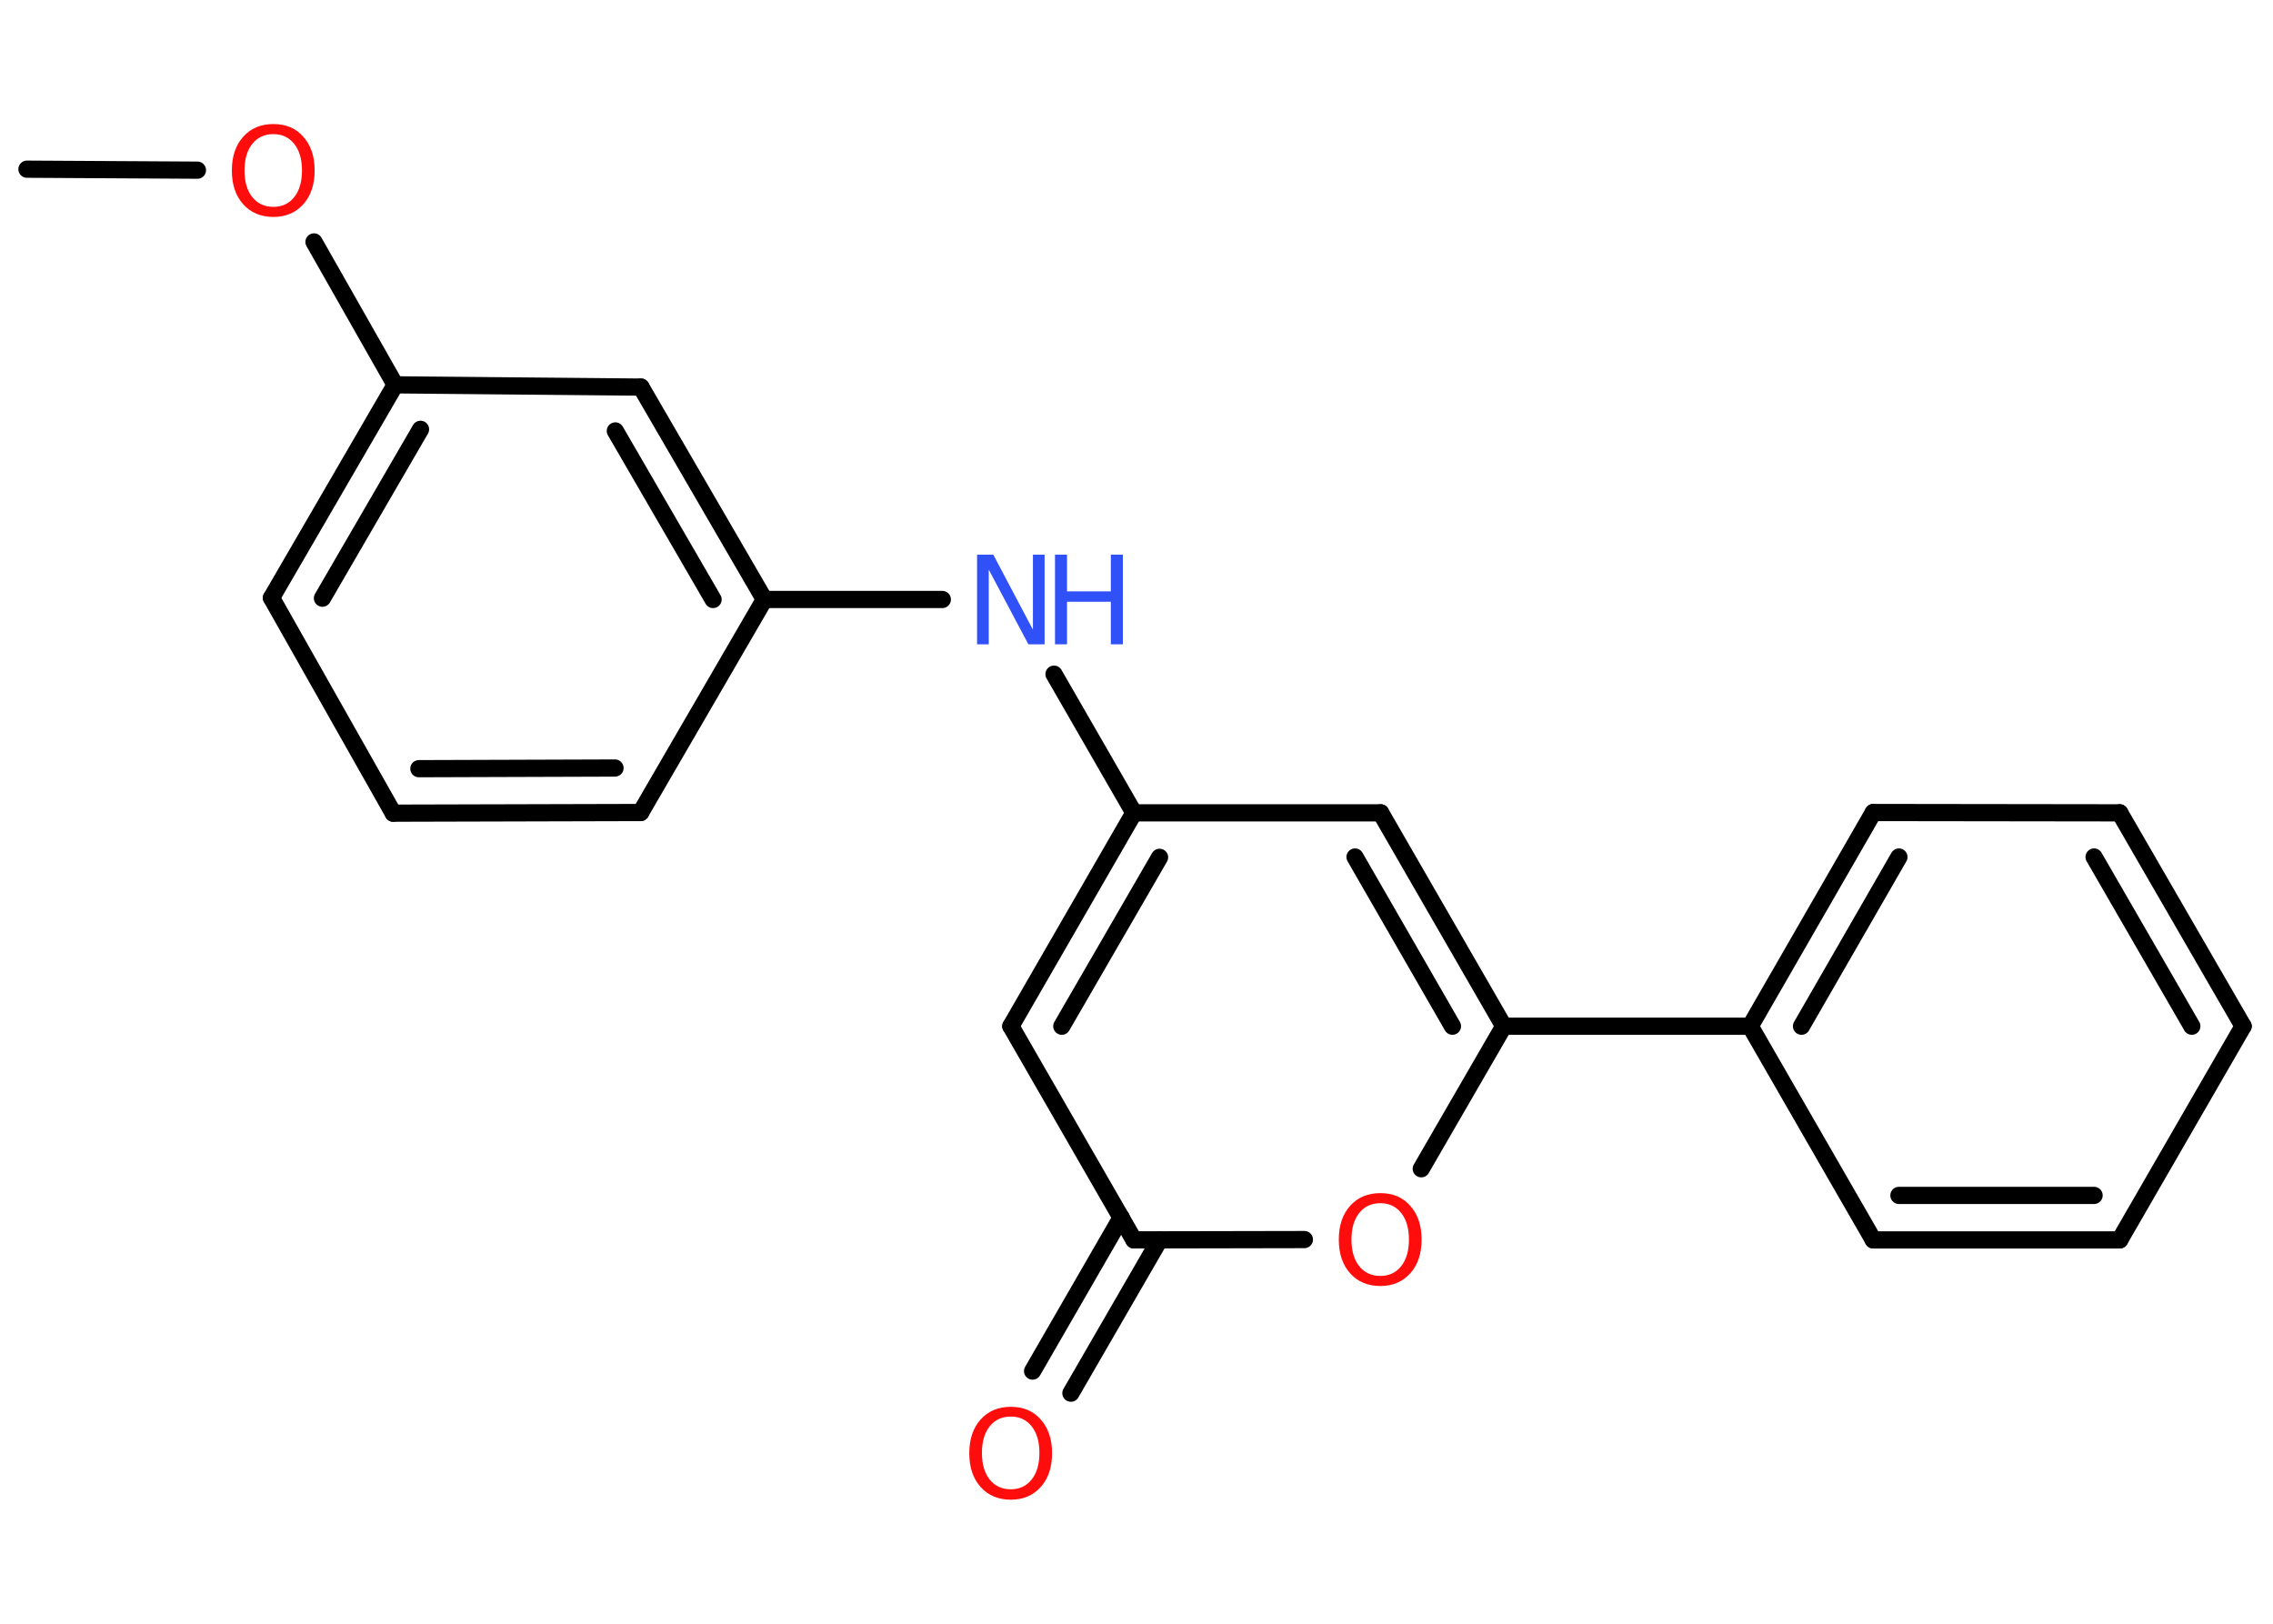 <?xml version='1.0' encoding='UTF-8'?>
<!DOCTYPE svg PUBLIC "-//W3C//DTD SVG 1.1//EN" "http://www.w3.org/Graphics/SVG/1.1/DTD/svg11.dtd">
<svg version='1.2' xmlns='http://www.w3.org/2000/svg' xmlns:xlink='http://www.w3.org/1999/xlink' width='70.0mm' height='50.0mm' viewBox='0 0 70.0 50.0'>
  <desc>Generated by the Chemistry Development Kit (http://github.com/cdk)</desc>
  <g stroke-linecap='round' stroke-linejoin='round' stroke='#000000' stroke-width='.53' fill='#FF0D0D'>
    <rect x='.0' y='.0' width='70.0' height='50.0' fill='#FFFFFF' stroke='none'/>
    <g id='mol1' class='mol'>
      <line id='mol1bnd1' class='bond' x1='.83' y1='5.21' x2='6.08' y2='5.24'/>
      <line id='mol1bnd2' class='bond' x1='9.67' y1='7.45' x2='12.17' y2='11.85'/>
      <g id='mol1bnd3' class='bond'>
        <line x1='12.17' y1='11.85' x2='8.36' y2='18.41'/>
        <line x1='12.95' y1='13.22' x2='9.93' y2='18.42'/>
      </g>
      <line id='mol1bnd4' class='bond' x1='8.36' y1='18.41' x2='12.11' y2='25.04'/>
      <g id='mol1bnd5' class='bond'>
        <line x1='12.11' y1='25.04' x2='19.73' y2='25.02'/>
        <line x1='12.9' y1='23.67' x2='18.94' y2='23.65'/>
      </g>
      <line id='mol1bnd6' class='bond' x1='19.73' y1='25.02' x2='23.54' y2='18.46'/>
      <line id='mol1bnd7' class='bond' x1='23.54' y1='18.46' x2='29.02' y2='18.46'/>
      <line id='mol1bnd8' class='bond' x1='32.46' y1='20.76' x2='34.92' y2='25.03'/>
      <line id='mol1bnd9' class='bond' x1='34.92' y1='25.03' x2='42.52' y2='25.03'/>
      <g id='mol1bnd10' class='bond'>
        <line x1='46.31' y1='31.6' x2='42.52' y2='25.03'/>
        <line x1='44.73' y1='31.6' x2='41.73' y2='26.39'/>
      </g>
      <line id='mol1bnd11' class='bond' x1='46.31' y1='31.6' x2='53.9' y2='31.6'/>
      <g id='mol1bnd12' class='bond'>
        <line x1='57.69' y1='25.02' x2='53.9' y2='31.6'/>
        <line x1='58.48' y1='26.39' x2='55.48' y2='31.6'/>
      </g>
      <line id='mol1bnd13' class='bond' x1='57.69' y1='25.02' x2='65.28' y2='25.03'/>
      <g id='mol1bnd14' class='bond'>
        <line x1='69.08' y1='31.6' x2='65.28' y2='25.03'/>
        <line x1='67.5' y1='31.6' x2='64.49' y2='26.39'/>
      </g>
      <line id='mol1bnd15' class='bond' x1='69.08' y1='31.6' x2='65.28' y2='38.18'/>
      <g id='mol1bnd16' class='bond'>
        <line x1='57.69' y1='38.18' x2='65.28' y2='38.18'/>
        <line x1='58.48' y1='36.81' x2='64.49' y2='36.81'/>
      </g>
      <line id='mol1bnd17' class='bond' x1='53.9' y1='31.6' x2='57.69' y2='38.18'/>
      <line id='mol1bnd18' class='bond' x1='46.31' y1='31.6' x2='43.77' y2='35.99'/>
      <line id='mol1bnd19' class='bond' x1='40.17' y1='38.17' x2='34.92' y2='38.18'/>
      <g id='mol1bnd20' class='bond'>
        <line x1='35.71' y1='38.18' x2='32.98' y2='42.9'/>
        <line x1='34.53' y1='37.49' x2='31.8' y2='42.22'/>
      </g>
      <line id='mol1bnd21' class='bond' x1='34.92' y1='38.18' x2='31.13' y2='31.6'/>
      <g id='mol1bnd22' class='bond'>
        <line x1='34.92' y1='25.03' x2='31.13' y2='31.6'/>
        <line x1='35.71' y1='26.4' x2='32.7' y2='31.6'/>
      </g>
      <g id='mol1bnd23' class='bond'>
        <line x1='23.54' y1='18.46' x2='19.74' y2='11.92'/>
        <line x1='21.96' y1='18.46' x2='18.95' y2='13.27'/>
      </g>
      <line id='mol1bnd24' class='bond' x1='12.17' y1='11.85' x2='19.74' y2='11.92'/>
      <path id='mol1atm2' class='atom' d='M8.42 4.13q-.41 .0 -.65 .3q-.24 .3 -.24 .82q.0 .52 .24 .82q.24 .3 .65 .3q.4 .0 .64 -.3q.24 -.3 .24 -.82q.0 -.52 -.24 -.82q-.24 -.3 -.64 -.3zM8.42 3.82q.58 .0 .92 .39q.35 .39 .35 1.04q.0 .65 -.35 1.04q-.35 .39 -.92 .39q-.58 .0 -.93 -.39q-.35 -.39 -.35 -1.04q.0 -.65 .35 -1.04q.35 -.39 .93 -.39z' stroke='none'/>
      <g id='mol1atm8' class='atom'>
        <path d='M30.09 17.08h.5l1.22 2.31v-2.31h.36v2.76h-.5l-1.22 -2.3v2.3h-.36v-2.76z' stroke='none' fill='#3050F8'/>
        <path d='M32.49 17.08h.37v1.13h1.35v-1.13h.37v2.76h-.37v-1.31h-1.35v1.31h-.37v-2.76z' stroke='none' fill='#3050F8'/>
      </g>
      <path id='mol1atm18' class='atom' d='M42.51 37.05q-.41 .0 -.65 .3q-.24 .3 -.24 .82q.0 .52 .24 .82q.24 .3 .65 .3q.4 .0 .64 -.3q.24 -.3 .24 -.82q.0 -.52 -.24 -.82q-.24 -.3 -.64 -.3zM42.51 36.74q.58 .0 .92 .39q.35 .39 .35 1.04q.0 .65 -.35 1.04q-.35 .39 -.92 .39q-.58 .0 -.93 -.39q-.35 -.39 -.35 -1.04q.0 -.65 .35 -1.04q.35 -.39 .93 -.39z' stroke='none'/>
      <path id='mol1atm20' class='atom' d='M31.13 43.62q-.41 .0 -.65 .3q-.24 .3 -.24 .82q.0 .52 .24 .82q.24 .3 .65 .3q.4 .0 .64 -.3q.24 -.3 .24 -.82q.0 -.52 -.24 -.82q-.24 -.3 -.64 -.3zM31.13 43.32q.58 .0 .92 .39q.35 .39 .35 1.04q.0 .65 -.35 1.04q-.35 .39 -.92 .39q-.58 .0 -.93 -.39q-.35 -.39 -.35 -1.04q.0 -.65 .35 -1.04q.35 -.39 .93 -.39z' stroke='none'/>
    </g>
  </g>
</svg>
